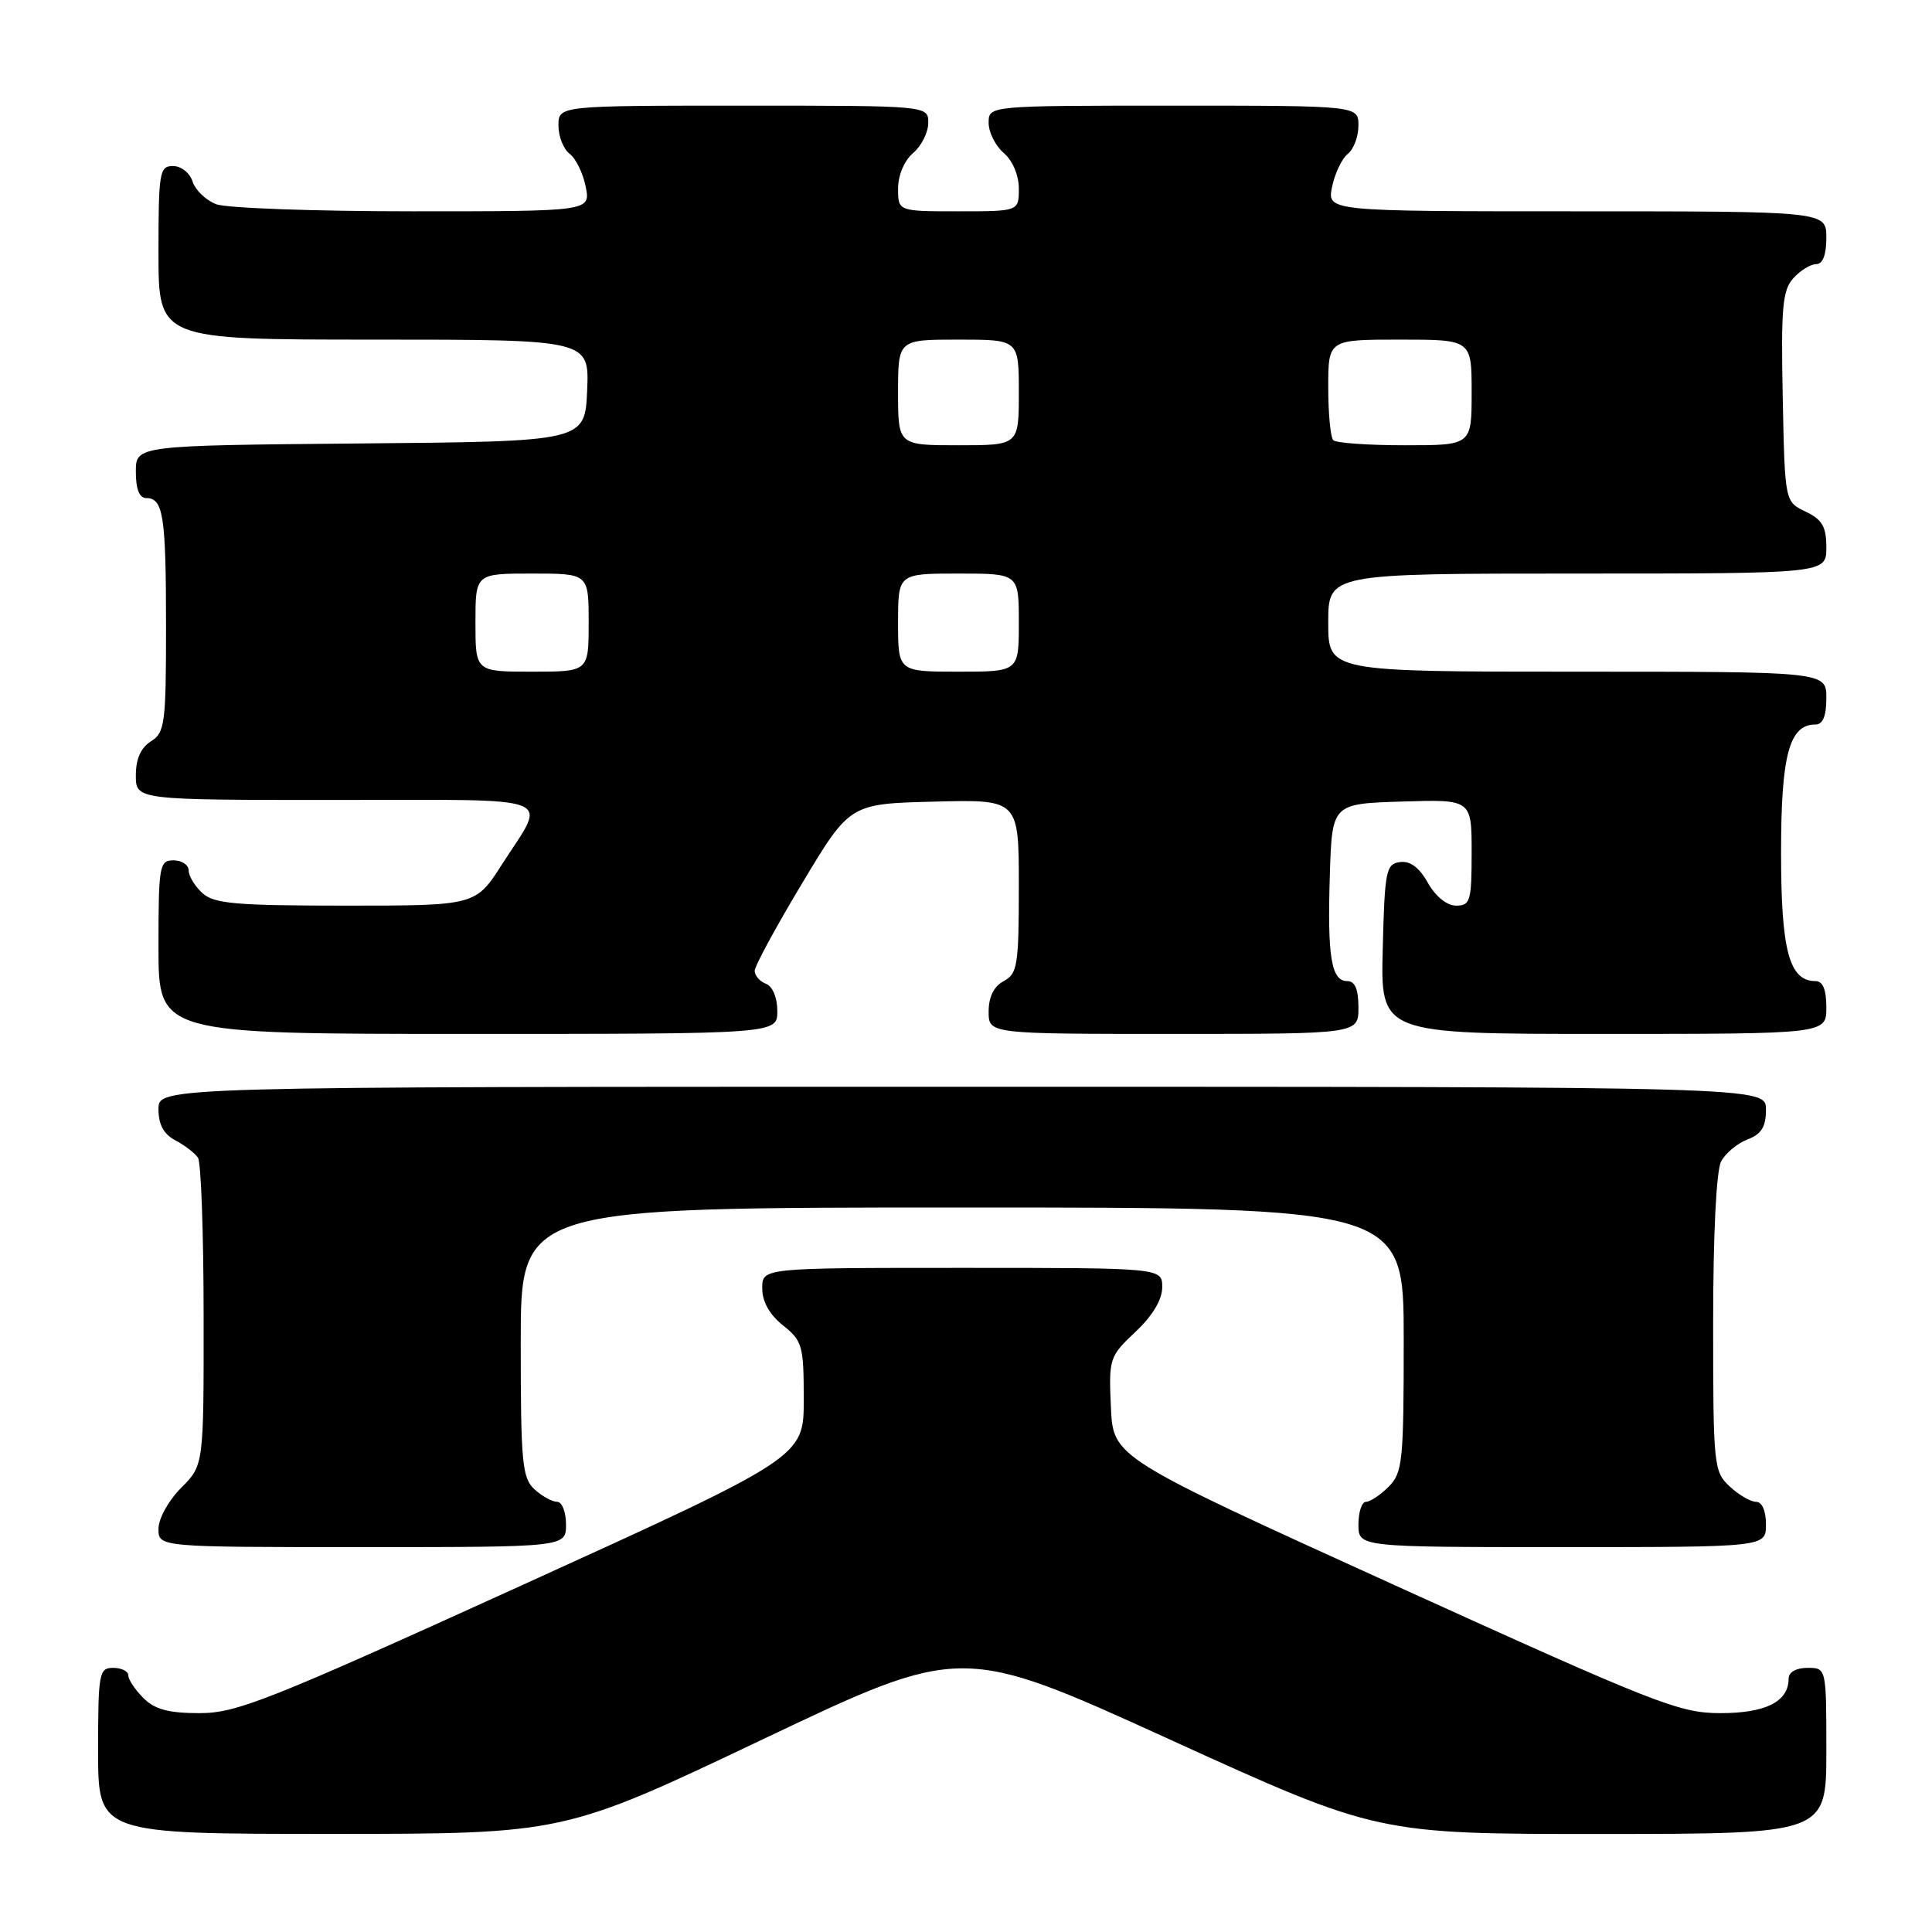 <?xml version="1.0" encoding="UTF-8" standalone="no"?>
<!DOCTYPE svg PUBLIC "-//W3C//DTD SVG 1.1//EN" "http://www.w3.org/Graphics/SVG/1.1/DTD/svg11.dtd" >
<svg xmlns="http://www.w3.org/2000/svg" xmlns:xlink="http://www.w3.org/1999/xlink" version="1.1" viewBox="0 0 256 256">
 <g >
 <path fill="currentColor"
d=" M 101.07 230.47 C 127.43 217.93 127.43 217.93 154.96 230.47 C 182.50 243.02 182.50 243.02 212.25 243.01 C 242.00 243.00 242.00 243.00 242.00 232.00 C 242.00 221.00 242.00 221.00 239.50 221.00 C 238.00 221.00 237.00 221.57 237.00 222.43 C 237.00 225.47 233.98 227.00 227.98 227.00 C 222.52 227.00 219.52 225.82 184.81 210.05 C 147.50 193.10 147.50 193.10 147.20 186.46 C 146.91 180.00 147.00 179.74 150.45 176.48 C 152.73 174.34 154.00 172.21 154.00 170.57 C 154.00 168.00 154.00 168.00 127.50 168.00 C 101.00 168.00 101.00 168.00 101.00 170.71 C 101.00 172.47 101.96 174.19 103.75 175.62 C 106.32 177.66 106.50 178.31 106.50 185.44 C 106.50 193.07 106.50 193.07 69.19 210.04 C 35.53 225.34 31.36 227.00 26.44 227.00 C 22.33 227.00 20.51 226.51 19.00 225.00 C 17.90 223.90 17.00 222.55 17.00 222.00 C 17.00 221.45 16.10 221.00 15.00 221.00 C 13.12 221.00 13.00 221.67 13.00 232.00 C 13.00 243.00 13.00 243.00 43.86 243.00 C 74.71 243.00 74.71 243.00 101.07 230.47 Z  M 75.00 202.00 C 75.00 200.35 74.47 199.00 73.83 199.00 C 73.18 199.00 71.83 198.26 70.83 197.35 C 69.19 195.86 69.00 193.86 69.00 177.85 C 69.00 160.00 69.00 160.00 127.50 160.00 C 186.00 160.00 186.00 160.00 186.00 177.50 C 186.00 193.67 185.85 195.15 184.00 197.00 C 182.90 198.10 181.55 199.00 181.00 199.00 C 180.45 199.00 180.00 200.35 180.00 202.00 C 180.00 205.00 180.00 205.00 207.00 205.00 C 234.00 205.00 234.00 205.00 234.00 202.00 C 234.00 200.19 233.48 199.00 232.69 199.00 C 231.97 199.00 230.39 198.08 229.19 196.96 C 227.08 195.00 227.00 194.20 227.00 175.40 C 227.00 163.54 227.42 155.09 228.06 153.89 C 228.64 152.80 230.22 151.49 231.56 150.98 C 233.40 150.28 234.00 149.31 234.00 147.02 C 234.00 144.00 234.00 144.00 127.50 144.00 C 21.00 144.00 21.00 144.00 21.00 146.96 C 21.00 149.02 21.69 150.29 23.25 151.11 C 24.49 151.77 25.83 152.79 26.23 153.40 C 26.64 154.00 26.98 163.42 26.98 174.33 C 27.00 194.15 27.00 194.15 24.00 197.15 C 22.32 198.84 21.00 201.22 21.00 202.58 C 21.00 205.00 21.00 205.00 48.00 205.00 C 75.00 205.00 75.00 205.00 75.00 202.00 Z  M 103.00 133.97 C 103.00 132.20 102.38 130.70 101.50 130.36 C 100.67 130.05 100.00 129.27 100.00 128.64 C 100.00 128.01 102.84 122.78 106.31 117.00 C 112.61 106.50 112.61 106.50 123.80 106.22 C 135.00 105.93 135.00 105.93 135.00 117.43 C 135.00 127.91 134.82 129.02 133.00 130.00 C 131.69 130.70 131.00 132.09 131.00 134.04 C 131.00 137.00 131.00 137.00 155.50 137.00 C 180.00 137.00 180.00 137.00 180.00 133.50 C 180.00 131.08 179.54 130.00 178.52 130.00 C 176.40 130.00 175.87 126.80 176.21 116.00 C 176.50 106.50 176.50 106.50 185.75 106.21 C 195.00 105.92 195.00 105.92 195.00 112.96 C 195.00 119.39 194.82 120.00 192.95 120.00 C 191.72 120.00 190.23 118.80 189.20 116.98 C 188.06 114.94 186.85 114.04 185.50 114.23 C 183.65 114.48 183.48 115.37 183.22 125.75 C 182.93 137.00 182.93 137.00 212.47 137.00 C 242.00 137.00 242.00 137.00 242.00 133.50 C 242.00 131.12 241.54 130.00 240.56 130.00 C 237.08 130.00 236.00 125.96 236.00 113.00 C 236.00 100.04 237.08 96.00 240.56 96.00 C 241.54 96.00 242.00 94.88 242.00 92.50 C 242.00 89.00 242.00 89.00 209.00 89.00 C 176.00 89.00 176.00 89.00 176.00 82.50 C 176.00 76.00 176.00 76.00 209.00 76.00 C 242.00 76.00 242.00 76.00 242.00 72.55 C 242.00 69.78 241.46 68.85 239.25 67.79 C 236.50 66.48 236.50 66.48 236.22 52.60 C 235.98 40.73 236.19 38.45 237.63 36.86 C 238.55 35.84 239.92 35.00 240.65 35.00 C 241.53 35.00 242.00 33.77 242.00 31.50 C 242.00 28.00 242.00 28.00 208.92 28.00 C 175.84 28.00 175.84 28.00 176.51 24.75 C 176.88 22.96 177.82 21.00 178.59 20.39 C 179.37 19.78 180.00 18.09 180.00 16.64 C 180.00 14.00 180.00 14.00 155.50 14.00 C 131.00 14.00 131.00 14.00 131.00 16.28 C 131.00 17.53 131.90 19.33 133.00 20.27 C 134.18 21.28 135.00 23.22 135.00 24.99 C 135.00 28.00 135.00 28.00 127.00 28.00 C 119.00 28.00 119.00 28.00 119.00 24.99 C 119.00 23.22 119.82 21.28 121.00 20.27 C 122.10 19.33 123.00 17.53 123.00 16.28 C 123.00 14.00 123.00 14.00 98.50 14.00 C 74.00 14.00 74.00 14.00 74.00 16.64 C 74.00 18.09 74.67 19.78 75.49 20.39 C 76.30 21.00 77.26 22.96 77.61 24.75 C 78.25 28.00 78.25 28.00 54.69 28.00 C 41.73 28.00 30.01 27.58 28.65 27.06 C 27.29 26.54 25.88 25.19 25.52 24.06 C 25.16 22.92 24.00 22.00 22.93 22.00 C 21.13 22.00 21.00 22.80 21.00 33.50 C 21.00 45.00 21.00 45.00 49.55 45.00 C 78.09 45.00 78.09 45.00 77.80 51.75 C 77.50 58.50 77.50 58.50 47.75 58.76 C 18.00 59.03 18.00 59.03 18.00 62.51 C 18.00 64.83 18.47 66.00 19.39 66.00 C 21.64 66.00 22.00 68.38 22.00 83.07 C 22.00 95.90 21.84 97.08 20.00 98.23 C 18.66 99.07 18.00 100.56 18.00 102.74 C 18.00 106.00 18.00 106.00 44.61 106.00 C 74.63 106.00 72.51 105.18 66.54 114.50 C 63.02 120.00 63.02 120.00 45.84 120.00 C 31.25 120.00 28.38 119.75 26.83 118.35 C 25.82 117.43 25.00 116.08 25.00 115.35 C 25.00 114.61 24.10 114.00 23.00 114.00 C 21.12 114.00 21.00 114.67 21.00 125.50 C 21.00 137.00 21.00 137.00 62.00 137.00 C 103.00 137.00 103.00 137.00 103.00 133.97 Z  M 63.00 82.50 C 63.00 76.00 63.00 76.00 70.50 76.00 C 78.00 76.00 78.00 76.00 78.00 82.50 C 78.00 89.00 78.00 89.00 70.50 89.00 C 63.00 89.00 63.00 89.00 63.00 82.50 Z  M 119.00 82.50 C 119.00 76.00 119.00 76.00 127.00 76.00 C 135.00 76.00 135.00 76.00 135.00 82.50 C 135.00 89.00 135.00 89.00 127.00 89.00 C 119.00 89.00 119.00 89.00 119.00 82.50 Z  M 119.00 52.00 C 119.00 45.00 119.00 45.00 127.00 45.00 C 135.00 45.00 135.00 45.00 135.00 52.00 C 135.00 59.00 135.00 59.00 127.00 59.00 C 119.00 59.00 119.00 59.00 119.00 52.00 Z  M 176.67 58.33 C 176.30 57.97 176.00 54.82 176.00 51.33 C 176.00 45.00 176.00 45.00 185.50 45.00 C 195.00 45.00 195.00 45.00 195.00 52.00 C 195.00 59.00 195.00 59.00 186.17 59.00 C 181.31 59.00 177.03 58.70 176.67 58.33 Z "/>
</g>
</svg>